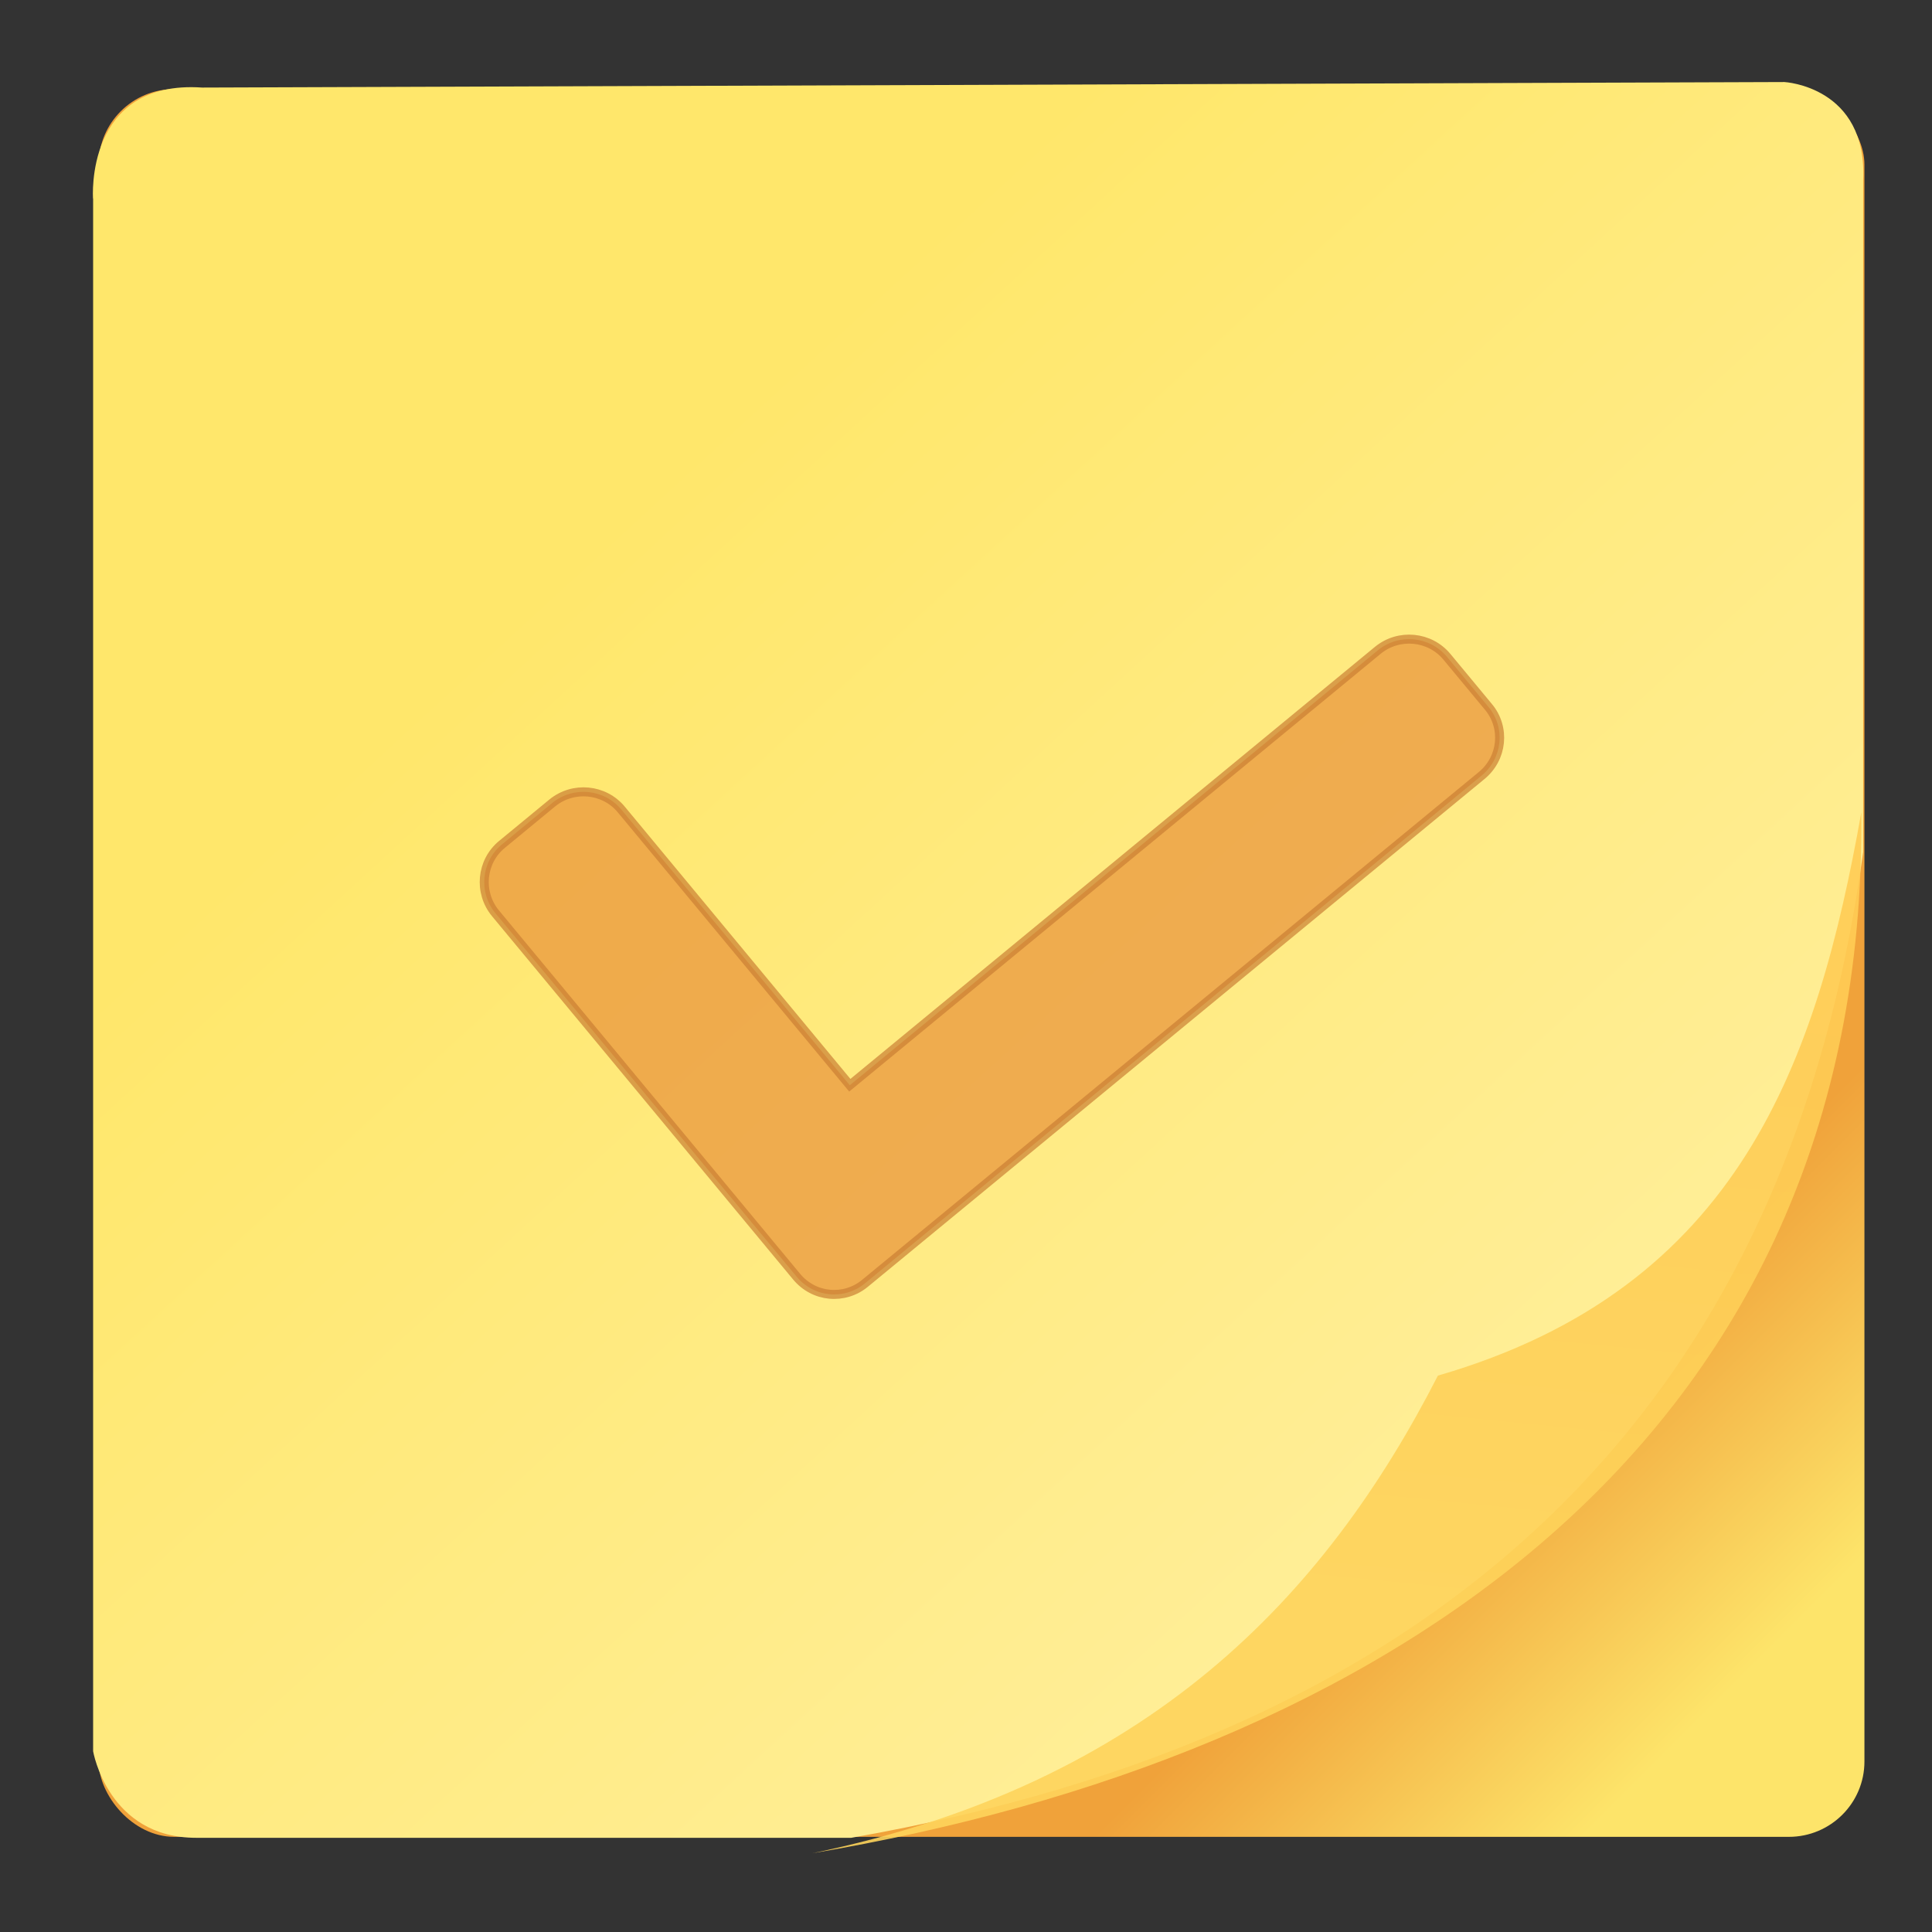 <svg xmlns:rdf="http://www.w3.org/1999/02/22-rdf-syntax-ns#" xmlns="http://www.w3.org/2000/svg" height="48" width="48" version="1.1" xmlns:cc="http://creativecommons.org/ns#" xmlns:dc="http://purl.org/dc/elements/1.1/" viewBox="0 0 48 48">
<rect x="0" y="0" width="48" height="48" fill="#333333" stroke="none"/>
<defs>
<linearGradient id="a" y2="531.15" gradientUnits="userSpaceOnUse" x2="864.14" y1="526.27" x1="859.24">
<stop stop-color="#f0a23a" offset="0"/>
<stop stop-color="#fde46a" offset="1"/>
</linearGradient>
<linearGradient id="c" y2="507.21" gradientUnits="userSpaceOnUse" x2="842.73" y1="525.97" x1="860">
<stop stop-color="#ffee97" offset="0"/>
<stop stop-color="#ffe76b" offset="1"/>
</linearGradient>
<linearGradient id="b" y2="517.32" gradientUnits="userSpaceOnUse" x2="860.02" y1="529.48" x1="858.81">
<stop stop-color="#fed45b" offset="0"/>
<stop stop-color="#ffcc54" offset="1"/>
</linearGradient>
</defs>
<g transform="translate(0 -1004.4)">
<g transform="matrix(1.252 0 0 1.248 -1039.1 383.7)">
<rect rx="1.5" height="34.793" width="35.04" y="499.13" x="831.91" fill="url(#a)"/>
<g fill-rule="evenodd">
<path fill="url(#c)" d="m831.8 501.31v30.909s0.292 1.723 2.045 1.723h13c11.65-2.057 18.553-8.41 20.08-19.625v-13.376c0.084-1.866-1.563-1.952-1.563-1.952l-31.397 0.11c-2.337-0.161-2.167 2.21-2.167 2.21"/>
<path opacity=".9" d="m846.07 534.25c6.656-1.385 10.159-5.085 12.416-9.509 5.994-1.741 7.526-6.272 8.402-11.214 0.128 12.622-9.624 18.834-20.819 20.723" fill="url(#b)"/>
</g>
<path opacity=".7" d="m462.5 96.19-21.73-21.726c-8.951-8.95-23.562-8.95-32.59 0l-227.82 227.89-119.34-119.34c-8.95-8.951-23.562-8.951-32.589 0l-21.723 21.73c-8.95 8.951-8.95 23.562 0 32.589l157.29 157.28c4.514 4.514 10.327 6.809 16.218 6.809s11.781-2.295 16.219-6.809l265.84-265.84c9.18-9.103 9.18-23.638 0.23-32.59z" transform="matrix(.042 .004 -.004 .042 840.45 505.54)" stroke="#cb8034" stroke-width="4.248" fill="#e8923a"/>
</g>
</g>
</svg>
